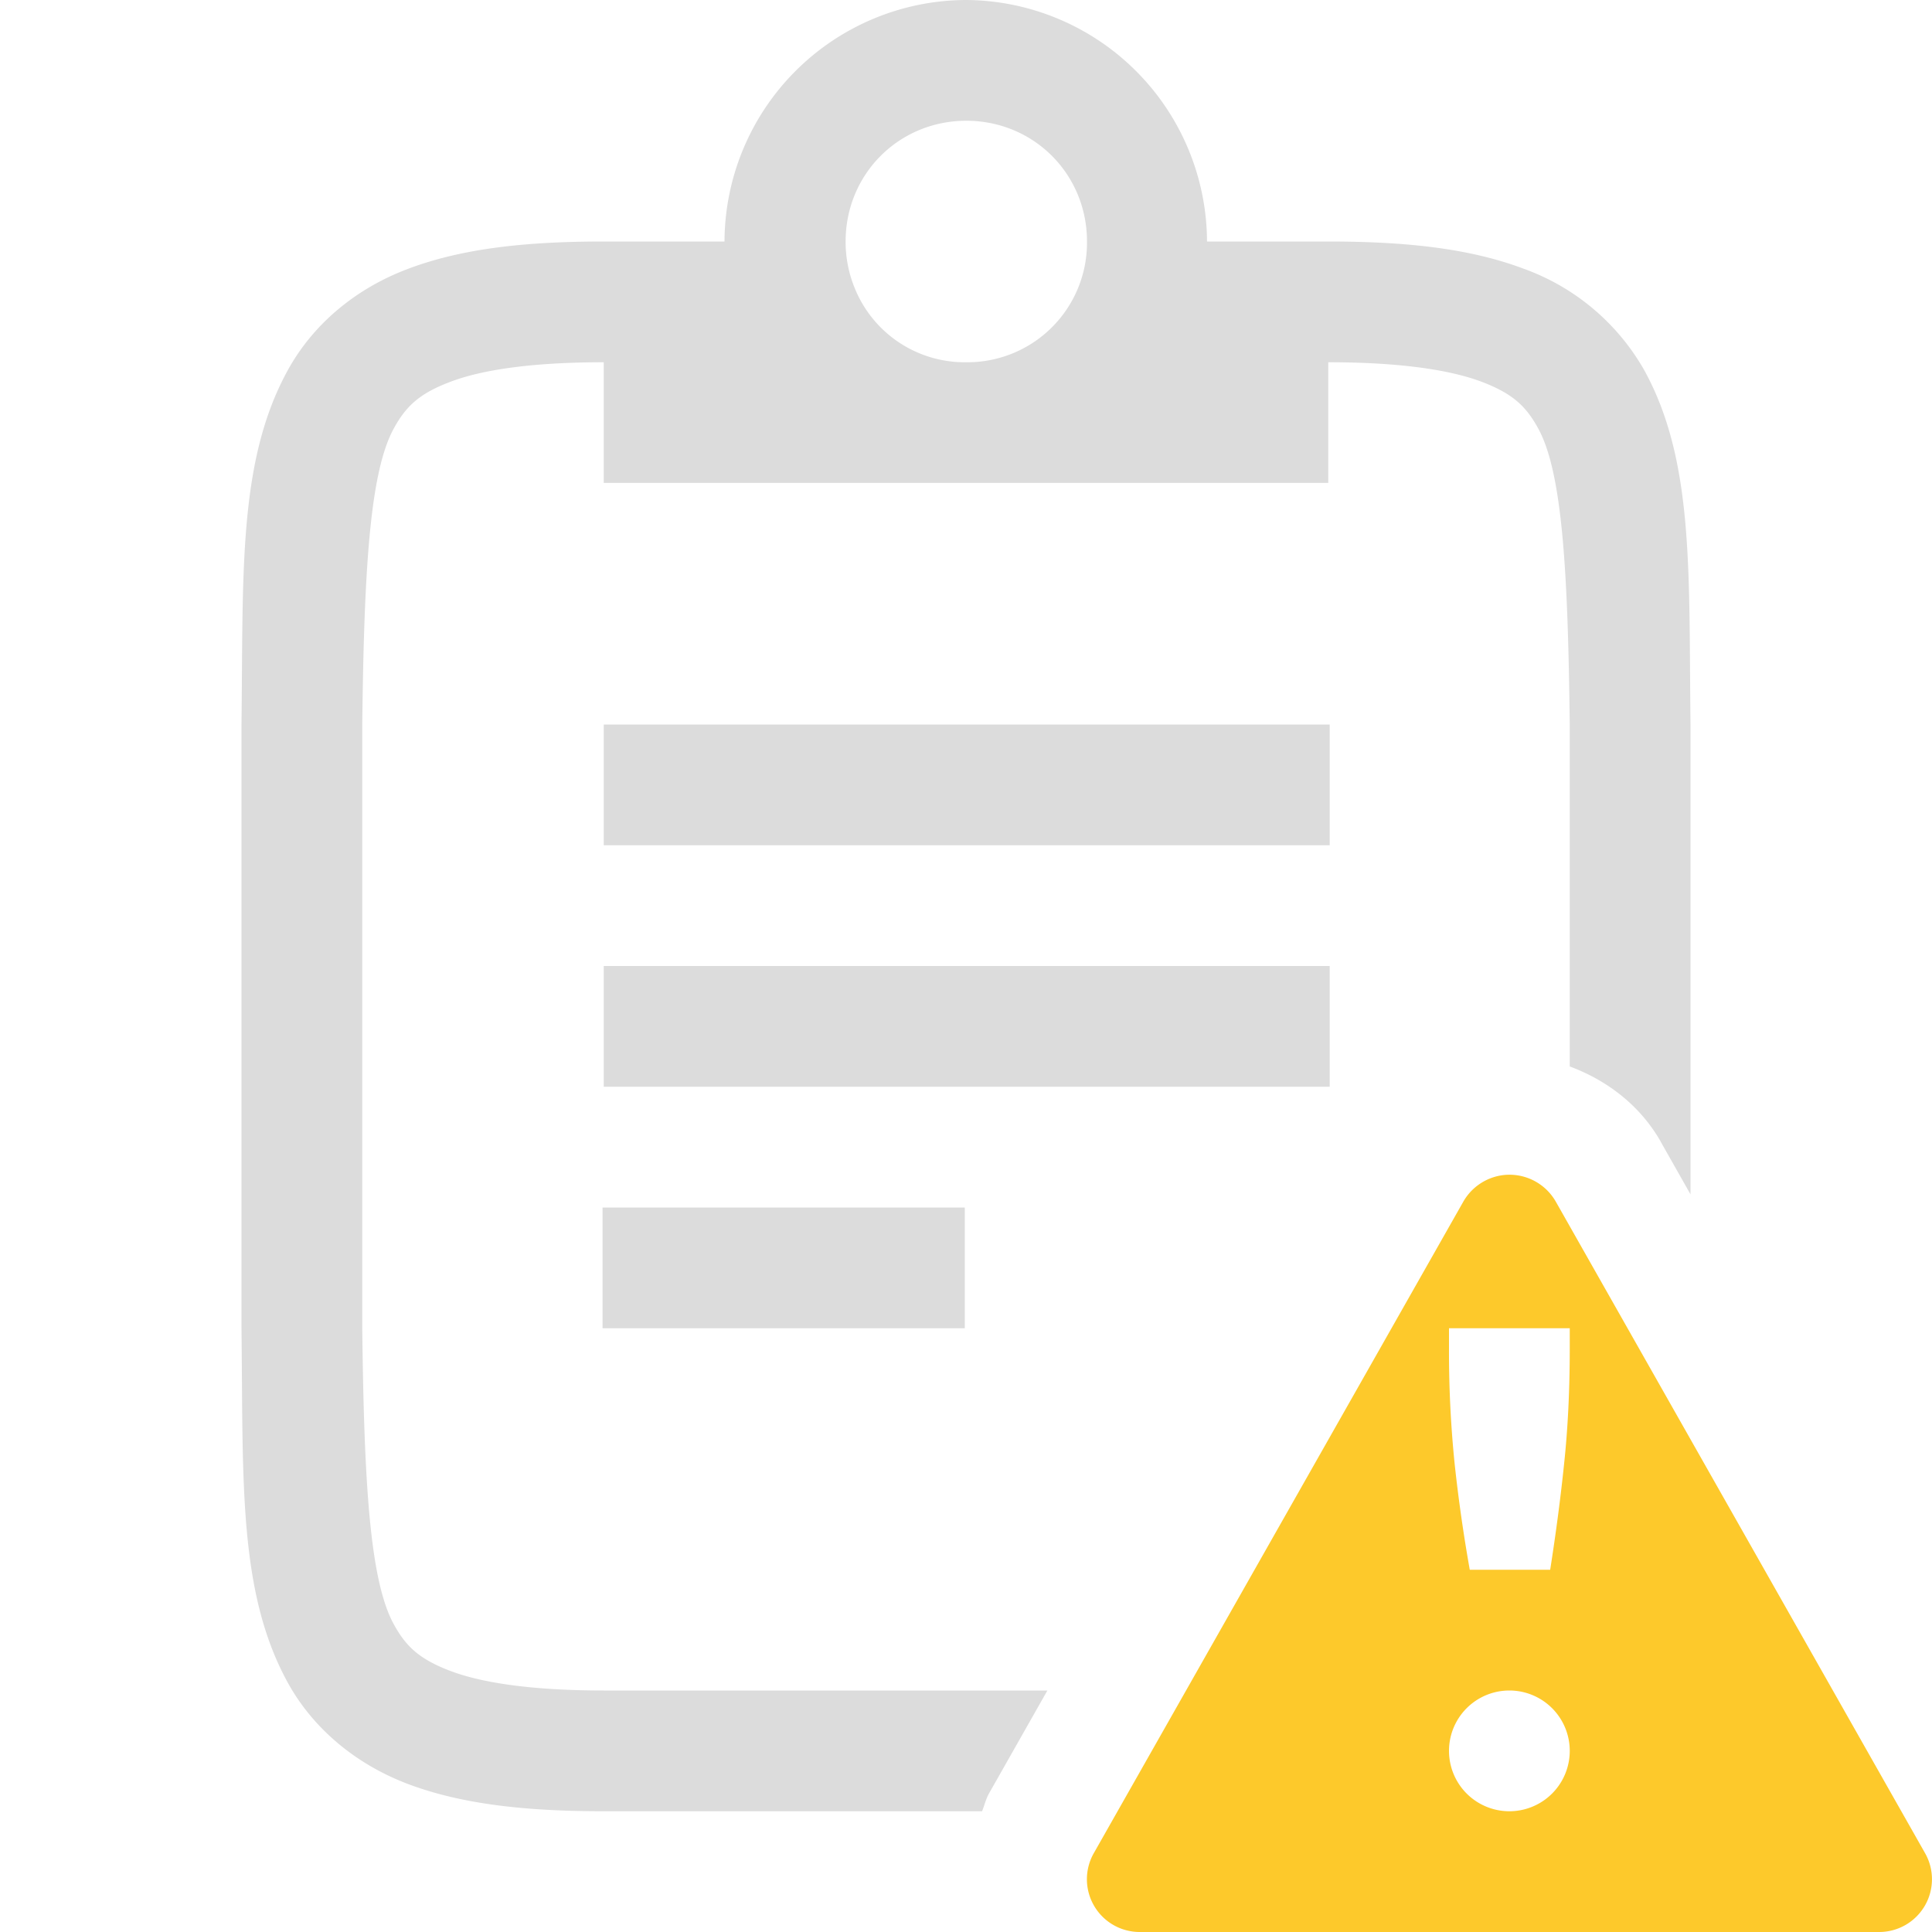 <svg width="16" height="16" xmlns="http://www.w3.org/2000/svg">
 <path d="M7.992 0A2.008 2.008 0 0 0 6 2H5c-.657 0-1.178.06-1.617.225-.439.164-.79.461-.998.838-.415.752-.37 1.673-.385 2.931v5.012c.015 1.258-.03 2.179.385 2.932.208.376.56.673.998.838.439.164.96.224 1.617.224h3.133c.021-.05.031-.102.059-.15l.482-.85H5c-.592 0-1.006-.063-1.265-.16-.26-.098-.372-.203-.473-.387C3.06 13.087 3.015 12.259 3 11V6c.015-1.259.06-2.087.262-2.453.101-.184.213-.29.473-.387C3.995 3.062 4.408 3 5 3v.999h6V3c.593 0 1.006.063 1.266.16.26.098.371.203.472.387.202.366.247 1.194.262 2.453v2.832c.31.115.582.323.752.62v.001l.248.438V5.994c-.015-1.258.031-2.179-.385-2.932a1.88 1.88 0 0 0-.998-.837C12.179 2.06 11.657 2 11 2H9.996a2.008 2.008 0 0 0-1.992-2zm.01 1c.559 0 1 .442 1 1a.99.99 0 0 1-1 1 .982.982 0 0 1-.922-.61A1.01 1.01 0 0 1 7.003 2c0-.558.441-1 1-1zM5 6v1h6.012V6zm0 2v1h6.012V8zm-.01 2v1h3v-1z" fill="#dcdcdc" font-family="sans-serif" font-weight="400" overflow="visible"/>
 <path class="warning" d="M12.48 9.729a.443.443 0 0 0-.36.22l-3.061 5.397a.437.437 0 0 0 .379.654h6.125a.437.437 0 0 0 .379-.654l-3.059-5.397a.442.442 0 0 0-.402-.22zM12 11h1v.168c0 .348-.016.667-.047.957-.03.29-.069.581-.115.875h-.666a12.898 12.898 0 0 1-.125-.875 9.146 9.146 0 0 1-.047-.957zm.5 3a.5.5 0 1 1 0 1 .5.5 0 0 1 0-1z" fill="#fdc92b" fill-rule="evenodd" font-family="sans-serif" font-weight="400" overflow="visible"/>
</svg>
